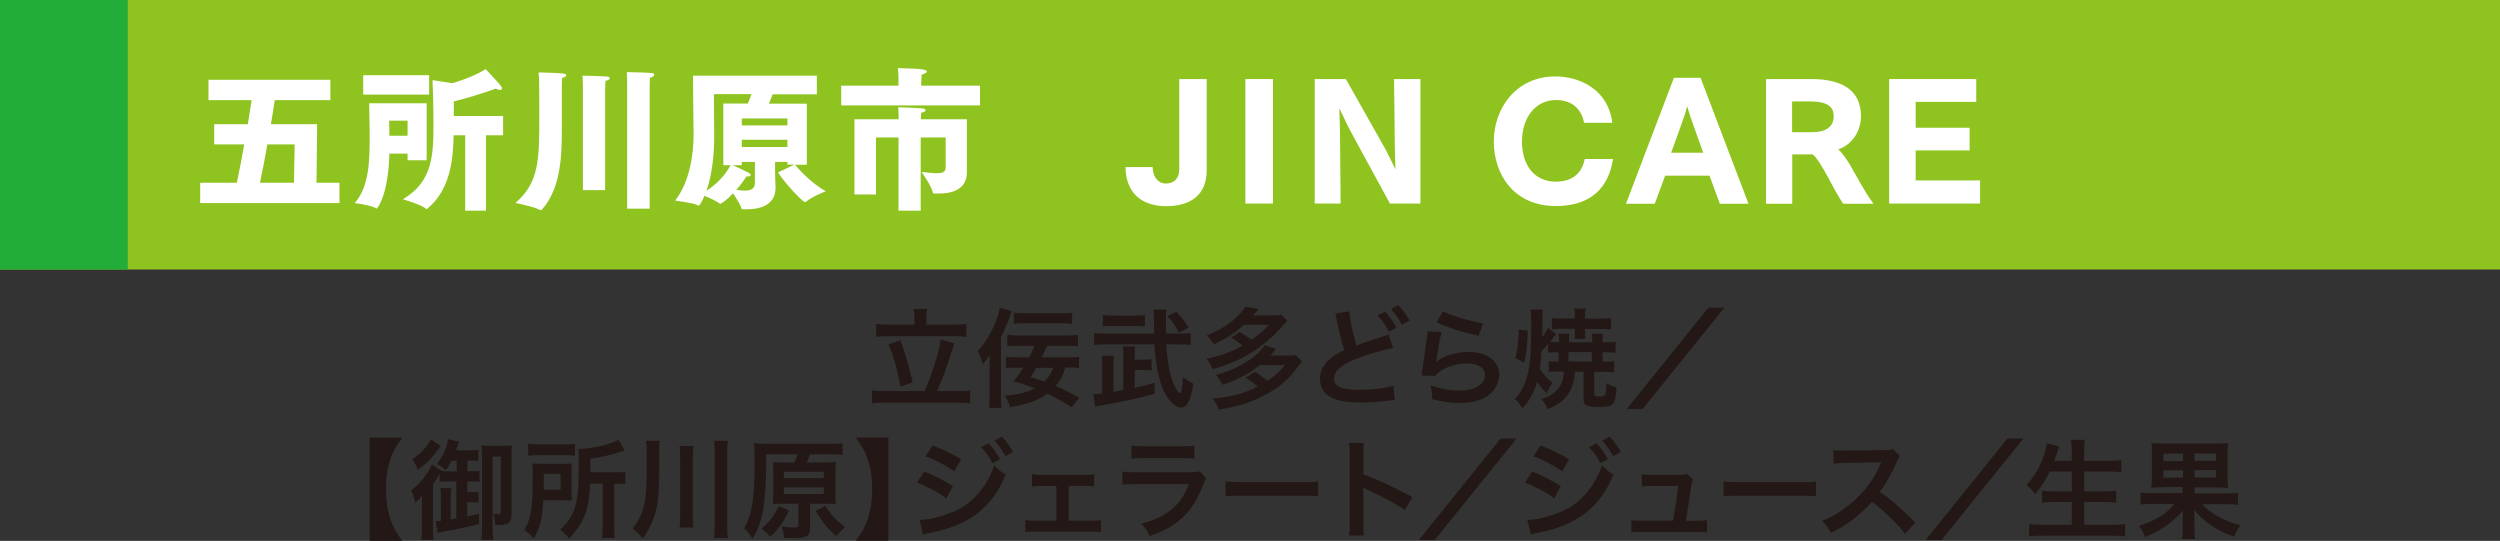 <?xml version="1.0" encoding="UTF-8"?>
<svg xmlns="http://www.w3.org/2000/svg" viewBox="0 0 162.24 35.1">
  <rect x="0" y="0" width="162.24" height="35.1" fill="#333333" stroke="none"/>
  <defs>
    <style>
      .cls-1 {
        isolation: isolate;
      }

      .cls-2 {
        fill: #231815;
      }

      .cls-3 {
        fill: #22ac38;
        mix-blend-mode: multiply;
      }

      .cls-4 {
        fill: #fff;
      }

      .cls-5 {
        fill: #8fc31f;
      }
    </style>
  </defs>
  <g class="cls-1">
    <g id="_レイヤー_2" data-name="レイヤー 2">
      <g id="_レイヤー_1-2" data-name="レイヤー 1">
        <g>
          <g>
            <rect class="cls-5" width="162.24" height="17.49"/>
            <rect class="cls-3" width="8.29" height="17.49"/>
          </g>
          <g>
            <path class="cls-2" d="M60,25.38c.43-.89.97-2.63,1.05-3.35l.9.26c-.08.15-.08.19-.24.67-.25.84-.62,1.83-.9,2.42h1.26c.36,0,.65-.01.89-.04v.84c-.25-.04-.52-.05-.89-.05h-4.57c-.37,0-.68.01-.91.05v-.84c.24.03.53.04.91.04h2.49ZM59.34,20.6c0-.2-.01-.35-.05-.55h.88c-.04.17-.05.34-.05.54v.48h1.69c.38,0,.69-.01.9-.05v.84c-.23-.03-.54-.04-.9-.04h-4.07c-.35,0-.66.01-.88.04v-.84c.21.03.5.05.88.05h1.6v-.47ZM58.43,22.09c.31.84.48,1.4.8,2.72l-.79.28c-.18-.99-.43-1.9-.77-2.74l.76-.27Z"/>
            <path class="cls-2" d="M64.22,23.8c0-.42,0-.51.01-.77-.17.27-.23.35-.46.62-.08-.37-.15-.55-.31-.88.51-.56.91-1.23,1.21-2.03.11-.28.18-.55.22-.77l.78.22q-.09.21-.19.49c-.17.48-.3.77-.52,1.21v3.81c0,.32,0,.53.03.77h-.81c.03-.25.04-.48.04-.83v-1.84ZM69.13,23.87c-.15.51-.3.79-.63,1.18.56.24,1,.46,1.54.76l-.49.62c-.55-.35-.95-.57-1.58-.88-.6.44-1.27.68-2.43.88-.09-.33-.15-.48-.33-.74.93-.09,1.39-.22,1.94-.49-.53-.2-.78-.29-1.37-.46.29-.35.41-.52.64-.88h-.42c-.34,0-.52,0-.71.03v-.74c.18.03.37.04.7.04h.8c.16-.3.24-.48.34-.75h-1.07c-.29,0-.48,0-.69.04v-.76c.23.04.44.05.69.05h3.2c.29,0,.47-.01.7-.05v.76c-.21-.03-.38-.04-.7-.04h-1.31c-.14.32-.22.49-.34.75h1.74c.32,0,.5,0,.68-.04v.74c-.21-.04-.36-.04-.67-.04h-.23ZM65.79,20.29c.19.03.39.04.68.04h2.42c.33,0,.52,0,.69-.04v.73c-.2-.03-.37-.04-.69-.04h-2.42c-.29,0-.47,0-.68.04v-.74ZM67.25,23.87c-.16.27-.21.35-.37.6.4.13.56.17.89.3.28-.28.41-.48.58-.9h-1.09Z"/>
            <path class="cls-2" d="M72.9,23.03c0-.25,0-.42-.03-.55h.8c-.02.15-.03.31-.03.55v.31h.55c.29,0,.39,0,.55-.04v.74c-.16-.02-.29-.03-.55-.03h-.55v1.16c.46-.1.69-.15,1.29-.33v.72c-1.28.34-1.72.43-3.13.69q-.64.12-.73.14l-.13-.81c.16,0,.35-.01.59-.04v-1.79c0-.29,0-.46-.04-.66h.8c-.03.18-.03.34-.03.61v1.73c.27-.05.42-.08.64-.12v-2.29ZM76.52,21.65c.34,0,.54-.01.75-.04v.78c-.22-.03-.47-.04-.82-.04h-.77c.07.99.19,1.74.37,2.27.17.48.41.9.53.9.03,0,.06-.04.08-.09.04-.17.09-.55.12-.96.25.22.4.31.66.43-.15,1.07-.4,1.55-.79,1.55-.43,0-.94-.55-1.25-1.37-.25-.67-.41-1.54-.48-2.73h-3.11c-.29,0-.58.01-.81.04v-.78c.2.03.47.04.83.04h3.07q-.01-.61-.01-.76c0-.43-.01-.64-.04-.8h.85c-.03.15-.04.26-.04.43,0,.03.01.97.01,1.12h.86ZM74.3,21.19c-.18-.02-.42-.04-.65-.04h-1.41c-.27,0-.46,0-.67.04v-.75c.18.03.38.04.67.04h1.39c.3,0,.48,0,.67-.04v.75ZM76.52,21.6c-.27-.49-.42-.71-.76-1.08l.58-.29c.35.36.54.62.79,1.03l-.62.34Z"/>
            <path class="cls-2" d="M80.45,21.53c.32.2.48.31.77.52.54-.39.79-.6,1.13-.97h-1.62c-.61.55-1.18.92-1.97,1.27-.11-.22-.25-.39-.46-.58.79-.31,1.4-.68,1.9-1.14.33-.31.5-.51.62-.73l.86.15c-.18.22-.22.25-.36.42h1.22c.27,0,.46-.01.62-.04l.37.39c-.41.48-.61.69-.9.97-1.16,1.08-2.34,1.73-3.94,2.17-.09-.26-.2-.46-.39-.67.96-.22,1.69-.48,2.33-.86-.21-.18-.41-.33-.72-.52l.55-.38ZM81.78,23.68c-.51.39-.72.53-1.15.75-.47.25-.8.38-1.32.54-.15-.32-.21-.43-.41-.64,1.35-.33,2.68-1.13,3.17-1.93l.74.24c-.18.22-.22.26-.37.43h1.02c.27,0,.45,0,.62-.03l.41.42c-.09.11-.11.13-.24.32-.66.9-1.34,1.46-2.43,1.99-.84.41-1.51.61-2.72.81-.13-.34-.18-.43-.42-.71,1.25-.12,2.12-.35,2.93-.78-.27-.26-.44-.38-.78-.58l.62-.39c.35.24.5.35.8.6.41-.27.67-.5,1.15-1.03h-1.61Z"/>
            <path class="cls-2" d="M87.57,20.23c0,.34.27,1.62.46,2.19.44-.17.7-.26,1.58-.54q.37-.12.5-.18l.3.88c-.61.12-1.53.38-2.31.67-1.02.38-1.53.82-1.53,1.32s.48.73,1.6.73c.88,0,1.74-.1,2.26-.28l.08.95c-.15,0-.2.01-.57.05-.76.08-1.15.1-1.64.1-.97,0-1.58-.12-2.03-.39-.38-.23-.61-.66-.61-1.17,0-.46.22-.91.62-1.25.27-.22.5-.37.95-.6-.16-.51-.29-1.03-.47-1.9-.08-.35-.08-.36-.11-.46l.91-.14ZM89.89,20.23c.31.33.5.6.74,1.03l-.49.26c-.23-.43-.43-.71-.74-1.04l.49-.25ZM90.98,21.08c-.21-.39-.44-.71-.71-1.02l.47-.25c.32.32.51.59.73.99l-.48.27Z"/>
            <path class="cls-2" d="M93.55,21.57c-.11.38-.22,1.04-.32,1.72q-.01.1-.04.2h.01c.41-.38,1.28-.65,2.12-.65,1.19,0,1.97.59,1.97,1.48,0,.51-.27,1.03-.72,1.35-.46.33-1.04.48-1.85.48-.6,0-.99-.05-1.79-.25,0-.43-.02-.57-.11-.9.69.24,1.29.35,1.88.35.99,0,1.67-.41,1.67-1.01,0-.47-.44-.75-1.18-.75-.62,0-1.28.19-1.74.51-.13.09-.17.13-.32.3l-.88-.03c.02-.13.02-.15.06-.42.06-.43.17-1.21.29-2.04.03-.17.04-.25.04-.41l.88.05ZM93.64,20.2c.48.27,1.82.67,2.61.78l-.29.81c-1.2-.27-1.93-.5-2.73-.88l.41-.71Z"/>
            <path class="cls-2" d="M101.19,24.11c-.32,0-.5,0-.68.04v-.71c.16.02.27.03.54.03h.09v-.61h-.12c-.23,0-.35,0-.55.04v-.59c-.16.2-.24.29-.44.49-.03.57-.05.81-.1,1.15.23.36.5.65.83.9-.18.26-.27.4-.38.69-.29-.3-.45-.5-.62-.76-.22.71-.5,1.23-.96,1.71-.15-.25-.29-.42-.5-.6.4-.41.63-.83.8-1.46.2-.66.27-1.65.27-3.32,0-.6,0-.75-.05-1.02h.81q-.04.23-.04,1.34c0,.15,0,.24,0,.46.19-.28.28-.44.36-.62l.53.41c-.09.12-.22.29-.38.51.13.01.24.02.45.02h.12v-.22c0-.14,0-.22-.03-.33h.7c-.01.09-.02.17-.02.31v.24h1.51v-.23c0-.14,0-.21-.02-.32h.72c-.02.1-.03.19-.03.32v.23h.27c.24,0,.38,0,.58-.04v.73c-.19-.03-.34-.04-.58-.04h-.27v.61h.11c.29,0,.44,0,.64-.03v.73c-.22-.03-.42-.04-.71-.04h-.58v1.44c0,.14.04.16.41.16.18,0,.29-.04.31-.13.04-.12.06-.34.07-.74.2.13.34.19.66.28-.04.64-.11.95-.28,1.1-.13.12-.41.17-.9.17-.78,0-.97-.11-.97-.55v-1.73h-.55c-.04.43-.07.61-.17.88-.25.74-.71,1.18-1.6,1.54-.12-.29-.23-.46-.43-.64.5-.16.77-.32,1.04-.61.28-.3.42-.68.44-1.18h-.25ZM98.33,23.24c.1-.33.13-.48.17-.86.03-.33.05-.6.05-.81v-.18l.59.07c-.01.9-.08,1.46-.22,2.07l-.58-.29ZM102.87,21.58c0,.22,0,.29.02.41h-.71c.01-.1.02-.22.02-.41v-.24h-.81c-.25,0-.5.01-.68.03v-.73c.22.03.38.03.68.03h.81v-.17c0-.2,0-.32-.04-.47h.74c-.03.14-.04.27-.04.48v.17h1.02c.27,0,.47-.01.67-.04v.74c-.2-.02-.42-.03-.65-.03h-1.04v.23ZM103.3,23.46v-.61h-1.51v.61h1.51Z"/>
            <path class="cls-2" d="M111.91,19.96l-5.31,6.58h-1.03l5.3-6.58h1.04Z"/>
            <path class="cls-2" d="M23.99,35.1v-6.7h2.12c-.44.59-.6.88-.76,1.36-.2.59-.3,1.23-.3,1.99s.1,1.4.3,1.99c.17.49.33.78.76,1.37h-2.12Z"/>
            <path class="cls-2" d="M29.63,31.24h-.46c-.27,0-.47,0-.64.03v-.52c-.09.17-.29.48-.43.67v2.89c0,.34,0,.51.04.72h-.8c.03-.23.04-.45.04-.82v-1.26c0-.31,0-.33.01-.78-.2.25-.24.29-.44.46-.08-.34-.17-.61-.27-.81.35-.25.7-.62.99-1.04.17-.25.29-.47.35-.64l.64.42h0c.25.03.28.03.52.03h.46v-.69h-.33c-.12.23-.18.34-.38.62-.15-.15-.3-.26-.57-.42.41-.54.57-.9.73-1.6l.7.18q-.13.36-.2.54h.88c.28,0,.41,0,.57-.03v.73c-.15-.02-.29-.03-.52-.03h-.19v.69h.32c.24,0,.36,0,.47-.03v.72c-.11-.02-.24-.03-.47-.03h-.32v.7h.24c.2,0,.35,0,.48-.03v.71c-.14-.02-.28-.03-.48-.03h-.25v.92c.3-.06.4-.08.77-.17v.67c-.83.2-1.67.38-2.26.48-.12.02-.3.06-.43.1l-.13-.76c.15,0,.22-.01.34-.03v-1.56c0-.21,0-.37-.03-.56h.71c-.03.17-.04.31-.04.55v1.47c.11-.02.12-.02.36-.06v-2.41ZM28.6,28.95c-.05.06-.07.09-.12.16-.46.63-.8.98-1.37,1.39-.12-.33-.2-.46-.35-.69.54-.37,1-.87,1.2-1.3l.64.44ZM31.27,29.52c0-.32,0-.47-.02-.62.13.02.31.03.53.03h.89c.27,0,.41,0,.55-.03-.01.18-.02.3-.02.67v3.7c0,.36-.03.51-.16.63-.12.12-.29.17-.61.17-.08,0-.15,0-.31,0,0-.36-.02-.45-.11-.72.13.01.25.02.34.02.12,0,.15-.04.15-.17v-3.57h-.53v4.66c0,.3.02.55.04.74h-.77c.03-.22.04-.44.04-.77v-4.72Z"/>
            <path class="cls-2" d="M37.1,31.91c0,.31,0,.39.01.56-.07,0-.3,0-.69-.01h-1.16c-.06,1.17-.21,1.77-.62,2.49-.21-.26-.37-.39-.62-.55.44-.74.55-1.46.55-3.35,0-.47,0-.71-.04-.97.23.01.41.02.74.02h1.13c.32,0,.49,0,.71-.02-.01.15-.02.36-.02.63v1.2ZM34.28,28.8c.2.03.39.04.76.04h1.51c.41,0,.58,0,.76-.04v.78c-.18-.03-.36-.04-.73-.04h-1.59c-.32,0-.52,0-.71.04v-.78ZM36.38,31.79v-1.04h-1.09v.5c0,.27,0,.33,0,.53h1.1ZM38.3,31.39c-.04.85-.13,1.41-.31,1.91-.15.42-.34.8-.61,1.13-.11.15-.21.27-.45.53-.19-.26-.34-.41-.58-.58.54-.5.82-.95.99-1.55.15-.53.22-1.32.22-2.59,0-.66,0-.88-.03-1.11.86,0,2.05-.27,2.61-.59l.4.71c-.12.03-.17.04-.32.09-.72.22-1.18.32-1.91.43v.88h1.59c.33,0,.48,0,.68-.04v.81c-.19-.03-.35-.03-.62-.03h-.1v2.77c0,.36,0,.54.04.76h-.83c.03-.22.04-.42.04-.76v-2.77h-.83Z"/>
            <path class="cls-2" d="M42.77,30.92c0,1.31-.11,2.11-.38,2.79-.2.5-.39.85-.68,1.24-.2-.27-.37-.43-.65-.66.29-.38.44-.62.59-1.04.12-.3.2-.62.24-.97.03-.27.08-1.1.08-1.42v-1.51c0-.29-.01-.5-.05-.74h.9c-.04.18-.04.35-.04.76v1.56ZM45,28.93c-.03.25-.04.45-.04.81v3.59c0,.42.01.67.04.9h-.9c.03-.24.04-.48.04-.89v-3.59c0-.39-.01-.59-.04-.81h.9ZM47.24,28.61c-.04.23-.05.43-.05.83v4.54c0,.46.01.69.05.94h-.9c.03-.24.04-.5.04-.94v-4.54c0-.39,0-.59-.04-.83h.9Z"/>
            <path class="cls-2" d="M51.56,30.01c.09-.2.12-.31.2-.53h-2.04v.57c0,1.65-.12,2.93-.35,3.7-.15.5-.31.88-.53,1.21-.2-.3-.28-.4-.55-.68.52-.91.68-1.9.68-4.26,0-.7,0-.99-.04-1.26.27.03.53.04.9.04h3.98c.41,0,.68-.01.86-.04v.76c-.2-.03-.42-.04-.81-.04h-1.3c-.07.2-.12.34-.2.53h1.18c.34,0,.53,0,.71-.03-.02.19-.03.38-.03.68v1.38c0,.32,0,.49.03.68-.22-.02-.44-.03-.7-.03h-.98v1.54c0,.56-.2.69-1.06.69-.19,0-.33,0-.63-.01-.04-.36-.05-.46-.17-.75.38.06.59.07.83.07.22,0,.27-.02.27-.13v-1.41h-.95c-.25,0-.48,0-.7.03.01-.2.02-.4.02-.7v-1.34c0-.32,0-.48-.02-.7.19.02.41.03.7.03h.72ZM51.21,33.13c-.38.79-.72,1.25-1.22,1.7-.2-.22-.34-.34-.57-.52.54-.46.89-.93,1.11-1.47l.68.29ZM50.87,31.03h2.59v-.41h-2.59v.41ZM50.87,32.06h2.59v-.43h-2.59v.43ZM53.56,32.83c.34.56.77,1.02,1.28,1.37-.2.18-.38.37-.55.6-.57-.48-.8-.76-1.36-1.64l.62-.33Z"/>
            <path class="cls-2" d="M55.53,35.1c.43-.59.59-.88.76-1.37.21-.6.31-1.22.31-1.99s-.1-1.39-.31-1.99c-.17-.49-.33-.77-.76-1.36h2.12v6.7h-2.12Z"/>
            <path class="cls-2" d="M59.98,30.6c.65.26,1.34.61,1.86.95l-.43.79c-.46-.36-1.25-.78-1.9-1.02l.47-.72ZM59.67,33.74c.55,0,1.28-.17,2.02-.46,1.28-.45,2.33-1.6,2.84-3.09.27.29.41.41.73.62-.87,2.12-2.35,3.27-4.86,3.76-.3.06-.36.08-.49.12l-.24-.96ZM60.52,28.91c.66.25,1.36.59,1.86.9l-.45.77c-.57-.39-1.36-.8-1.87-.96l.46-.71ZM64.16,28.77c.31.33.5.6.74,1.03l-.49.26c-.23-.43-.43-.71-.74-1.04l.49-.25ZM65.25,29.61c-.21-.39-.44-.71-.71-1.02l.47-.25c.32.32.51.59.73.99l-.48.27Z"/>
            <path class="cls-2" d="M69.37,33.79h1.43c.33,0,.46,0,.65-.04v.78c-.2-.02-.34-.03-.65-.03h-3.61c-.31,0-.46,0-.65.03v-.78c.2.04.32.04.64.04h1.37v-2.25h-.94c-.26,0-.41,0-.64.04v-.81c.19.04.36.05.64.05h2.75c.29,0,.45-.01.64-.05v.79c-.19-.02-.29-.03-.64-.03h-1v2.25Z"/>
            <path class="cls-2" d="M78.27,31.03c-.07.13-.11.22-.2.44-.37,1.03-.9,1.81-1.62,2.37-.5.39-.95.62-1.84.95-.15-.35-.24-.47-.54-.81.85-.22,1.41-.48,1.95-.92.52-.43.82-.86,1.13-1.64h-3.41c-.47,0-.64,0-.9.03v-.85c.27.04.42.05.91.05h3.33c.43,0,.57-.01.79-.06l.4.45ZM73.43,28.91c.23.04.38.05.82.05h2.44c.44,0,.59,0,.82-.05v.86c-.22-.03-.35-.04-.8-.04h-2.47c-.46,0-.59,0-.81.04v-.86Z"/>
            <path class="cls-2" d="M79.55,31.24c.31.04.44.05,1.13.05h3.73c.69,0,.83,0,1.13-.05v.97c-.28-.04-.36-.04-1.14-.04h-3.72c-.79,0-.86,0-1.14.04v-.97Z"/>
            <path class="cls-2" d="M87.55,34.73c.04-.22.04-.41.04-.78v-4.49c0-.34-.01-.52-.04-.71h.96c-.03.21-.03.3-.03.74v1.3c.96.34,2.06.85,3.18,1.48l-.49.83c-.58-.4-1.31-.8-2.48-1.34-.16-.08-.18-.08-.24-.12.02.2.03.28.03.48v1.85c0,.36,0,.55.03.78h-.96Z"/>
            <path class="cls-2" d="M98.42,28.46l-5.31,6.58h-1.03l5.3-6.58h1.04Z"/>
            <path class="cls-2" d="M99.43,30.6c.65.26,1.34.61,1.86.95l-.43.79c-.46-.36-1.25-.78-1.9-1.02l.47-.72ZM99.11,33.74c.55,0,1.28-.17,2.02-.46,1.28-.45,2.33-1.6,2.84-3.09.27.29.41.41.73.62-.87,2.12-2.35,3.27-4.86,3.76-.3.06-.36.08-.49.12l-.24-.96ZM99.97,28.91c.66.25,1.36.59,1.86.9l-.45.77c-.57-.39-1.36-.8-1.87-.96l.46-.71ZM103.61,28.77c.31.33.5.6.74,1.03l-.49.26c-.23-.43-.43-.71-.74-1.04l.49-.25ZM104.69,29.61c-.21-.39-.44-.71-.71-1.02l.47-.25c.32.32.51.59.73.99l-.48.27Z"/>
            <path class="cls-2" d="M110.14,33.79c.32,0,.46,0,.64-.04v.8c-.19-.02-.35-.03-.64-.03h-3.63c-.31,0-.46,0-.64.03v-.8c.2.04.32.04.64.04h2.06c.12-.62.27-1.61.34-2.25h-1.74c-.34,0-.44,0-.62.03v-.79c.18.03.37.04.64.04h1.77c.25,0,.35-.01.52-.06l.38.34q-.08.22-.16.8c-.1.77-.18,1.27-.3,1.9h.74Z"/>
            <path class="cls-2" d="M111.86,31.24c.31.04.44.05,1.13.05h3.73c.69,0,.83,0,1.13-.05v.97c-.28-.04-.36-.04-1.14-.04h-3.72c-.79,0-.86,0-1.14.04v-.97Z"/>
            <path class="cls-2" d="M123.64,34.64c-.58-.71-1.39-1.5-2.15-2.08-.79.88-1.6,1.5-2.67,2.02-.2-.36-.28-.48-.57-.78.54-.21.88-.4,1.4-.77,1.06-.74,1.9-1.76,2.35-2.85l.08-.18q-.11,0-2.32.04c-.34,0-.53.02-.76.06l-.03-.9c.2.04.33.04.62.04h.17l2.46-.03c.39,0,.45-.01.62-.08l.46.48c-.09.1-.15.2-.22.38-.32.75-.67,1.36-1.09,1.93.44.29.82.59,1.29,1.02q.18.15,1.02.97l-.67.73Z"/>
            <path class="cls-2" d="M131.31,28.46l-5.31,6.58h-1.03l5.3-6.58h1.04Z"/>
            <path class="cls-2" d="M133.02,30.6c-.29.6-.57,1.02-.95,1.47-.18-.27-.34-.43-.57-.6.53-.53.95-1.27,1.18-2.05.09-.3.13-.45.15-.65l.8.2q-.01.06-.06.18s-.02.06-.07.23c-.04.11-.1.28-.19.53h1.14v-.53c0-.36-.02-.58-.05-.84h.89c-.03.23-.04.46-.04.83v.54h1.46c.36,0,.66-.01.95-.04v.77c-.3-.03-.59-.04-.92-.04h-1.48v1.29h1.21c.35,0,.63-.01.86-.04v.77c-.25-.03-.53-.04-.86-.04h-1.21v1.48h1.68c.4,0,.69-.01.97-.05v.8c-.33-.03-.58-.05-.95-.05h-4.29c-.37,0-.67.01-.99.05v-.8c.3.04.6.05.97.05h1.8v-1.48h-1.08c-.33,0-.61.01-.85.04v-.77c.22.03.46.04.84.04h1.09v-1.29h-1.43Z"/>
            <path class="cls-2" d="M140.46,31.62c-.37,0-.61,0-.85.04.03-.2.04-.38.04-.8v-1.37c0-.39,0-.54-.04-.74.21.03.43.03.83.03h3.32c.41,0,.61,0,.84-.03-.03.19-.04.36-.04.8v1.32c0,.44,0,.6.04.8-.25-.03-.45-.04-.85-.04h-1.33v.39h2.02c.39,0,.6-.01.8-.04v.78c-.24-.03-.47-.04-.79-.04h-1.53c.29.32.56.53.96.76.5.29.92.46,1.51.61-.19.27-.28.45-.41.74-1.06-.36-1.93-.94-2.57-1.72q0,.09,0,.23c0,.1,0,.2,0,.27v.61c0,.34.01.52.05.76h-.86c.04-.24.05-.4.05-.76v-.61q0-.27.02-.48c-.32.38-.68.7-1.11,1-.4.28-.72.45-1.34.72-.13-.3-.22-.46-.42-.72.5-.15.98-.36,1.37-.61.41-.25.64-.46.95-.82h-1.41c-.34,0-.55.01-.79.04v-.78c.2.04.39.04.79.04h1.93v-.39h-1.21ZM140.4,29.44v.48h1.27v-.48h-1.27ZM140.4,30.52v.48h1.27v-.48h-1.27ZM142.42,29.91h1.39v-.48h-1.39v.48ZM142.42,30.99h1.39v-.48h-1.39v.48Z"/>
          </g>
          <g>
            <path class="cls-4" d="M12.99,11.86h2.38c.18-.83.34-1.69.48-2.49h-1.95v-1.31h2.18c.1-.62.19-1.16.25-1.56h-2.8v-1.32h7.91v1.32h-3.61c-.06.4-.14.94-.25,1.56h3l-.04,3.8h1.49v1.32h-9.04v-1.32ZM19.08,11.86l.04-2.49h-1.77c-.14.8-.3,1.66-.48,2.49h2.21Z"/>
            <path class="cls-4" d="M26.45,9.97h-1.18c-.07,2.8-.82,3.57-.82,3.57,0,0-.03,0-.06-.03-.27-.19-1.37-.33-1.37-.33.97-1.11.97-2.83.97-4.47,0-.4-.03-2.01-.03-2.01h3.73v3.7h-1.24v-.43ZM23.57,4.88h4.28v1.26h-4.28v-1.26ZM26.45,8.81v-.98h-1.2s.02.39.02.91v.07h1.18ZM30.19,8.78h-.75c-.03,1.67-.25,3.54-1.69,4.75-.03.02-.05.04-.07.04-.01,0-.03,0-.05-.03-.25-.25-1.49-.61-1.49-.61,1.98-1.14,1.99-2.98,1.99-4.97,0-1.18-.06-2.76-.06-2.76l1.28.2c1.02-.3,1.87-.7,2.16-.92,0,0,.76.8.97,1.06.06.07.09.14.09.2s-.04.1-.12.1c-.07,0-.16-.03-.28-.09,0,0-1.4.52-2.72.83v.95h3.2v1.25h-1.11v4.89h-1.35v-4.89Z"/>
            <path class="cls-4" d="M35,7.52c0-.54,0-1.31-.01-1.9,0-.13,0-.63-.04-.92,0,0,1.09.02,1.57.07.15,0,.23.07.23.12,0,.06-.09.13-.27.16,0,.14-.02.38-.02.55,0,0,0,0,0,2.61,0,1.71,0,3.94-1.29,5.39-.03.03-.04.04-.06.04s-.03,0-.05-.01c-.34-.2-1.61-.46-1.61-.46,1.54-1.32,1.55-2.82,1.55-5.65ZM37.83,5.74s0-.56-.03-.83c0,0,1.39.03,1.61.06.1.01.16.06.16.11,0,.06-.08.13-.28.17,0,.12-.02.48-.02.48v6.61h-1.44v-6.6ZM40.7,5.53s0-.63-.02-.85c0,0,1.19.02,1.62.06.1,0,.16.06.16.11,0,.07-.08.15-.28.19,0,.14-.02.5-.02.5v8h-1.46V5.53Z"/>
            <path class="cls-4" d="M51.54,10.68h-.44v-.17h-.8v.59c0,.49.03.95.03,1.03v.05c0,1.1-.95,1.4-1.84,1.4-.09,0-.18,0-.27,0-.07,0-.09,0-.11-.07-.05-.22-.33-.65-.54-.96-.43.47-.8.68-.82.68-.02,0-.03-.01-.06-.03-.2-.16-.67-.37-.97-.49-.16.38-.34.64-.36.64,0,0-.03,0-.05-.02-.31-.17-1.5-.31-1.5-.31.97-1.24,1.2-3.05,1.2-4.29,0-.47-.04-3.82-.04-3.82h8.04v1.21h-2.87c-.07.19-.16.41-.24.61h2.46v3.96h-.77c.14.17,1.01,1.18,2,1.72,0,0-.95.38-1.28.68-.03.02-.04.03-.06.03-.17,0-1.37-1.3-1.76-1.93l1.05-.5ZM46.94,6.72h1.59c.09-.21.17-.42.24-.61h-2.44s.02,2.27.02,2.69c0,1.11-.11,2.46-.5,3.57.97-.6,1.45-1.43,1.56-1.65h-.47v-4ZM48.99,10.51h-.85v.21h-.59c1.02.47,1.17.54,1.17.64,0,.05-.07.09-.17.09-.04,0-.07,0-.11,0-.18.29-.41.59-.65.87.18.03.37.05.54.05.36,0,.66-.1.66-.48v-1.37ZM51.1,8.14v-.45h-2.96v.45h2.96ZM51.1,9.54v-.47h-2.96v.47h2.96Z"/>
            <path class="cls-4" d="M54.58,5.56h3.73v-.37s0-.48-.04-.77c1.59.03,1.88.1,1.88.22,0,.07-.12.15-.34.2,0,.17-.03.37-.03.59v.13h3.82v1.28h-9.01v-1.28ZM55.45,7.74h2.87v-.06s0-.38-.03-.72c0,0,1.36.05,1.59.08.12,0,.19.06.19.11,0,.06-.09.13-.29.17-.01.14-.02.33-.02.42h2.99v2.46c0,.29,0,.81,0,.96,0,1.09-.88,1.4-1.82,1.4-.09,0-.18,0-.27,0-.11,0-.12-.04-.12-.06-.05-.35-.73-1.34-.73-1.34.39.04.72.08.97.08.38,0,.59-.08.59-.37v-1.95h-1.62v4.75h-1.44v-4.75h-1.46v3.7h-1.4v-4.87Z"/>
          </g>
          <g>
            <path class="cls-4" d="M74.8,10.84c0,.52.28,1.07.86,1.07s.87-.39.87-.92v-5.86h1.78v5.91c0,1.66-1.1,2.34-2.63,2.34s-2.62-.81-2.64-2.54h1.76Z"/>
            <path class="cls-4" d="M80.82,5.13h1.79v8.08h-1.79V5.13Z"/>
            <path class="cls-4" d="M85.31,5.13h2.03l2.54,4.5c.18.32.49.99.68,1.36,0,0-.04-1.16-.04-1.38l-.05-4.48h1.71v8.08h-1.98l-2.59-4.76c-.12-.21-.52-1.08-.69-1.42,0,0,.04,1.26.04,1.48l.04,4.7h-1.68V5.13Z"/>
            <path class="cls-4" d="M104.68,10.32c-.29,1.85-1.42,3.05-3.71,3.05-2.76,0-4.03-2.09-4.03-4.19s1.41-4.22,4-4.22c1.63,0,3.45.9,3.69,3.01h-1.83c-.2-1.07-.98-1.48-1.81-1.48-1.38,0-2.22,1.18-2.22,2.7s.8,2.6,2.2,2.6,1.77-.93,1.87-1.47h1.85Z"/>
            <path class="cls-4" d="M108.62,5.05h1.74l3.11,8.17h-1.86l-.67-1.82h-2.88l-.67,1.82h-1.87l3.11-8.17ZM110.53,9.91l-.66-1.85c-.1-.27-.27-.78-.38-1.16-.1.39-.25.84-.37,1.16l-.67,1.85h2.09Z"/>
            <path class="cls-4" d="M114.61,5.13h2.92c1.62,0,3.24.46,3.24,2.43,0,.81-.46,1.79-1.47,2.13.31.3.55.66.78,1.05.49.83.92,1.7,1.5,2.48h-1.97c-.32-.48-.69-1.17-1-1.75-.31-.58-.73-1.28-.97-1.45h-1.33v3.2h-1.7V5.13ZM117.61,8.58c.82,0,1.39-.32,1.39-1.03,0-.58-.34-.97-1.56-.97h-1.14v2h1.31Z"/>
            <path class="cls-4" d="M122.6,5.13h5.65v1.48h-3.93v1.68h3.5v1.47h-3.5v1.95h4.18v1.5h-5.9V5.13Z"/>
          </g>
        </g>
      </g>
    </g>
  </g>
</svg>